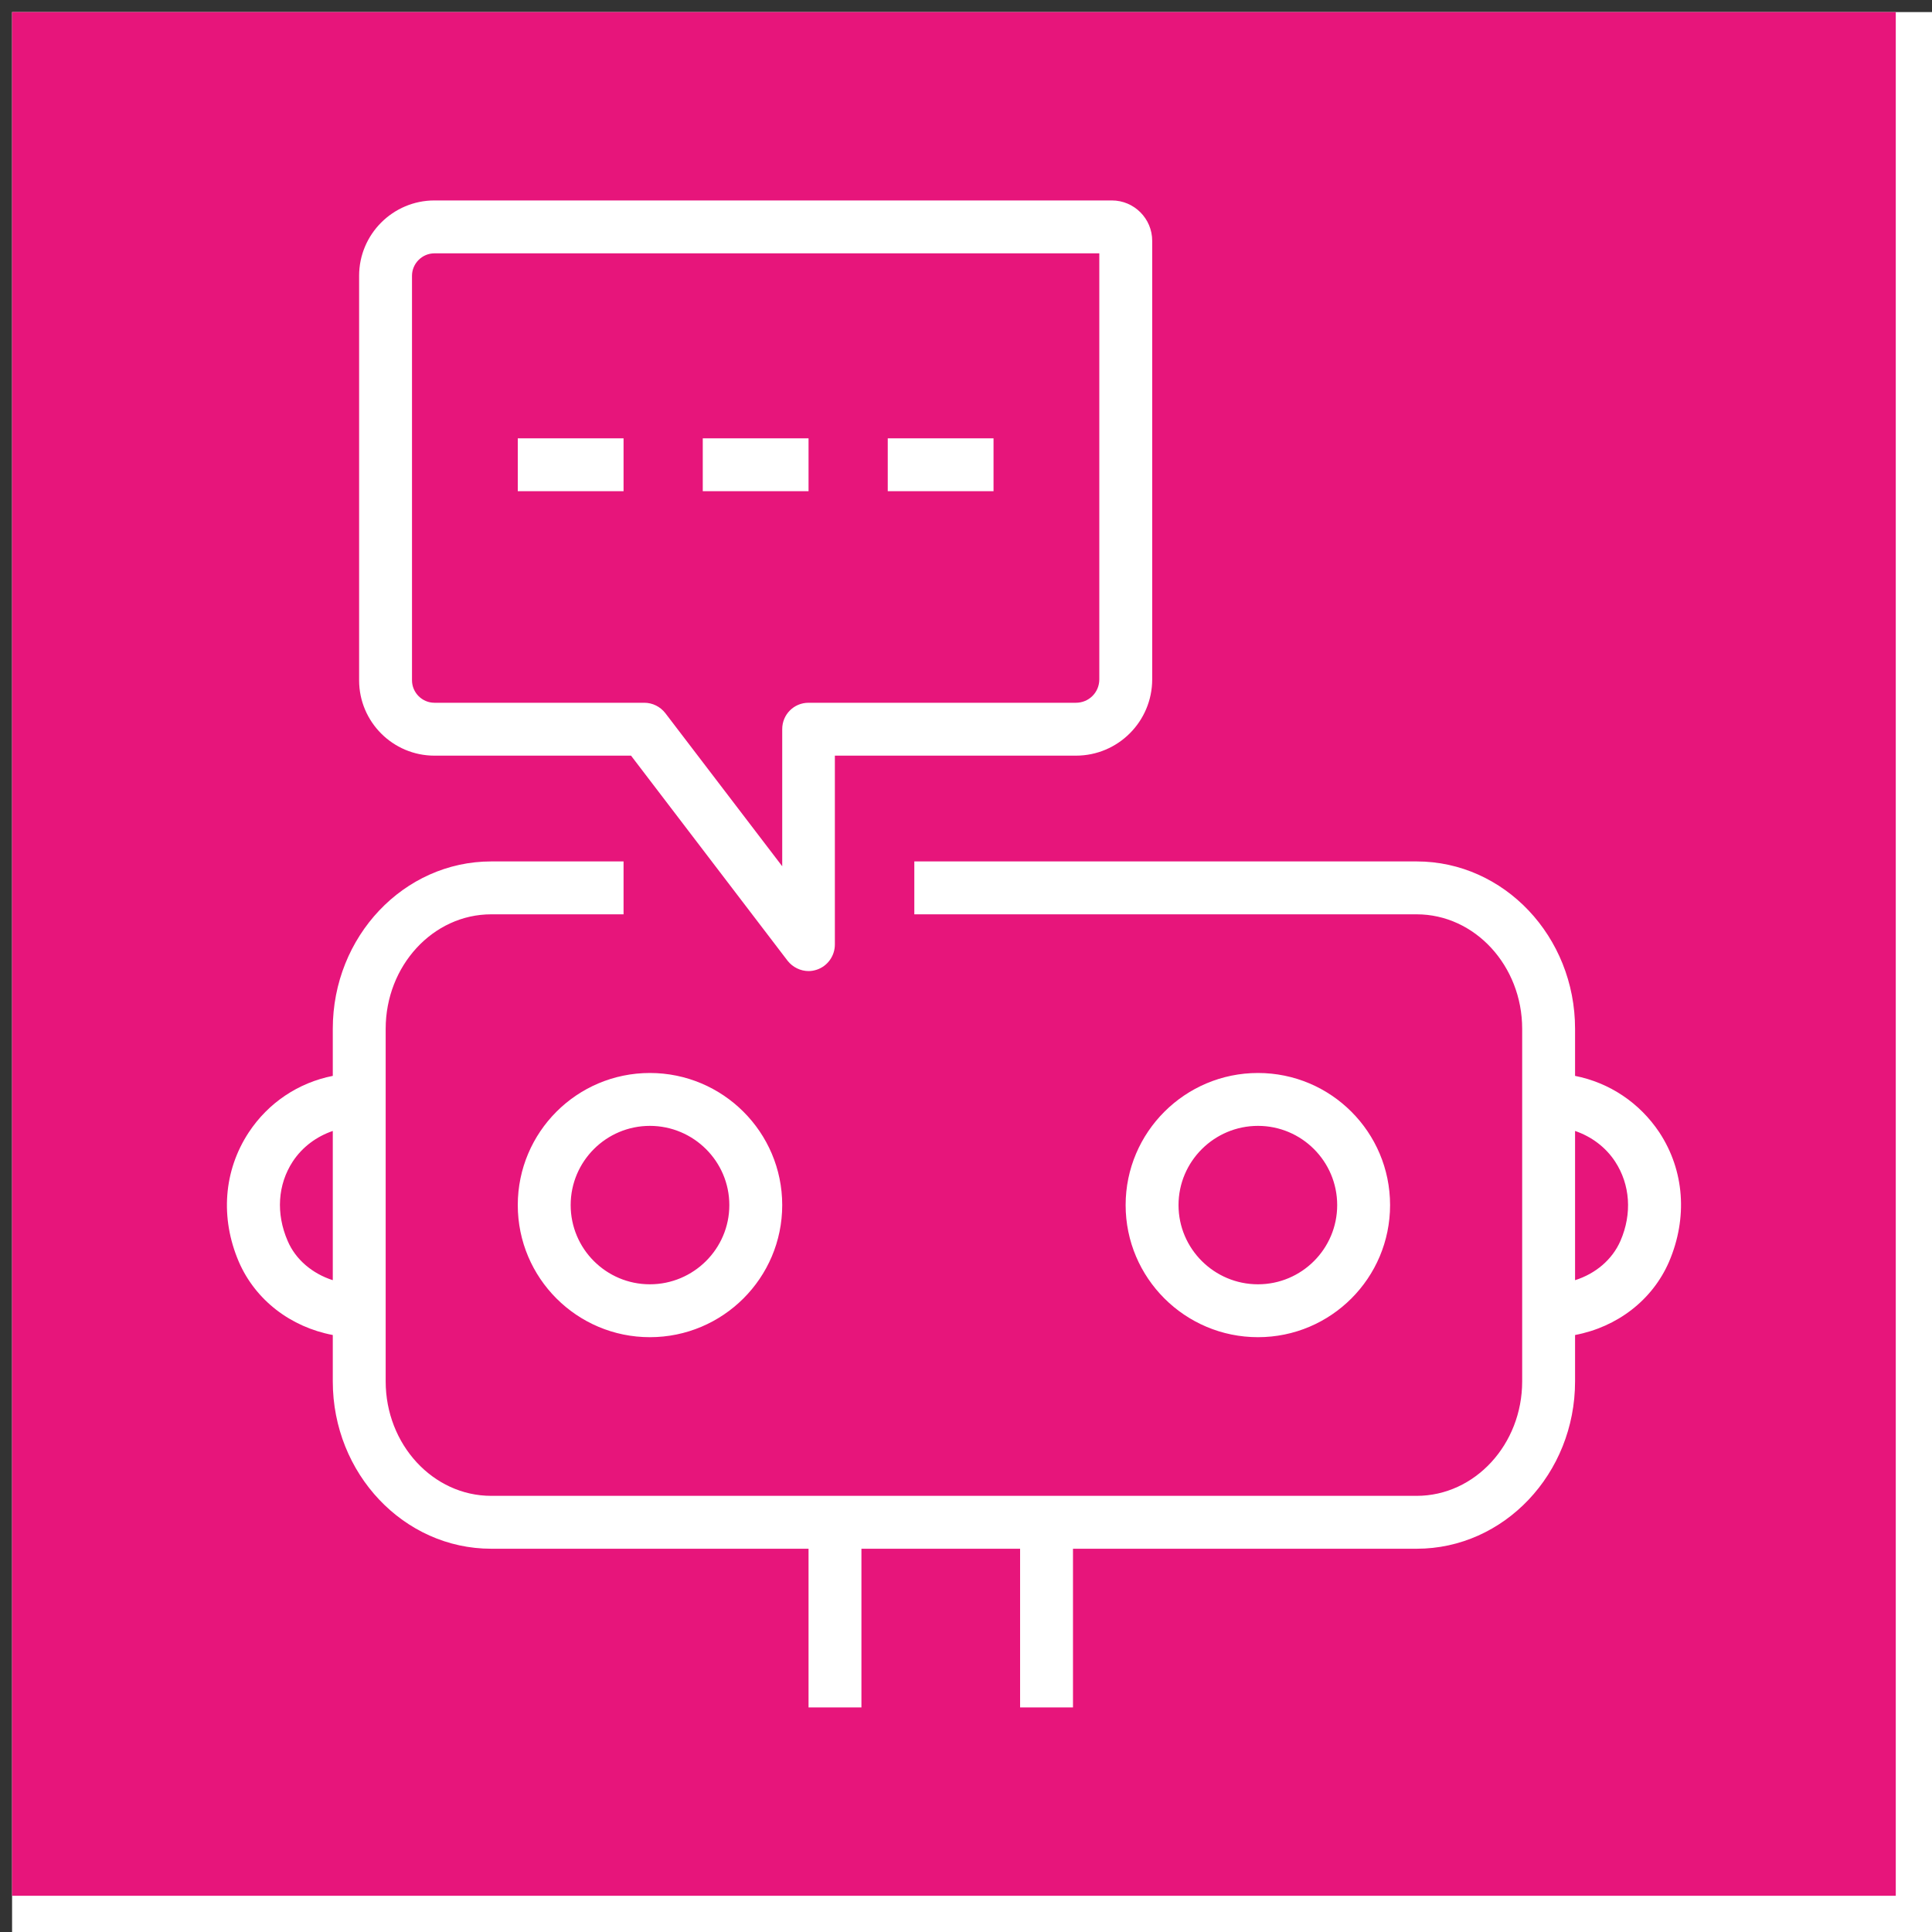 <?xml version="1.0" encoding="UTF-8"?>
<!-- Do not edit this file with editors other than draw.io -->
<!DOCTYPE svg PUBLIC "-//W3C//DTD SVG 1.1//EN" "http://www.w3.org/Graphics/SVG/1.1/DTD/svg11.dtd">
<svg xmlns="http://www.w3.org/2000/svg" xmlns:xlink="http://www.w3.org/1999/xlink" version="1.1" width="80px" height="80px" viewBox="-0.5 -0.5 80 80" content="&lt;mxfile host=&quot;app.diagrams.net&quot; agent=&quot;Mozilla/5.0 (Windows NT 10.0; Win64; x64) AppleWebKit/537.36 (KHTML, like Gecko) Chrome/129.0.0.0 Safari/537.36&quot; scale=&quot;1&quot; border=&quot;0&quot; version=&quot;24.7.15&quot;&gt;&#10;  &lt;diagram name=&quot;Trang-1&quot; id=&quot;xcQw1xHshWB68LUwrTin&quot;&gt;&#10;    &lt;mxGraphModel dx=&quot;-28320&quot; dy=&quot;-3644&quot; grid=&quot;0&quot; gridSize=&quot;10&quot; guides=&quot;1&quot; tooltips=&quot;1&quot; connect=&quot;1&quot; arrows=&quot;1&quot; fold=&quot;1&quot; page=&quot;0&quot; pageScale=&quot;1&quot; pageWidth=&quot;827&quot; pageHeight=&quot;1169&quot; math=&quot;0&quot; shadow=&quot;0&quot;&gt;&#10;      &lt;root&gt;&#10;        &lt;mxCell id=&quot;0&quot; /&gt;&#10;        &lt;mxCell id=&quot;1&quot; parent=&quot;0&quot; /&gt;&#10;        &lt;mxCell id=&quot;8UWSB0lk3DGou6DHnvE6-1&quot; value=&quot;&quot; style=&quot;sketch=0;points=[[0,0,0],[0.25,0,0],[0.5,0,0],[0.75,0,0],[1,0,0],[0,1,0],[0.25,1,0],[0.5,1,0],[0.75,1,0],[1,1,0],[0,0.25,0],[0,0.5,0],[0,0.75,0],[1,0.25,0],[1,0.5,0],[1,0.75,0]];points=[[0,0,0],[0.25,0,0],[0.5,0,0],[0.75,0,0],[1,0,0],[0,1,0],[0.25,1,0],[0.5,1,0],[0.75,1,0],[1,1,0],[0,0.25,0],[0,0.5,0],[0,0.75,0],[1,0.25,0],[1,0.5,0],[1,0.75,0]];outlineConnect=0;fontColor=#232F3E;fillColor=#E7157B;strokeColor=#ffffff;dashed=0;verticalLabelPosition=bottom;verticalAlign=top;align=center;html=1;fontSize=12;fontStyle=0;aspect=fixed;shape=mxgraph.aws4.resourceIcon;resIcon=mxgraph.aws4.chatbot;&quot; vertex=&quot;1&quot; parent=&quot;1&quot;&gt;&#10;          &lt;mxGeometry x=&quot;30722&quot; y=&quot;4958&quot; width=&quot;78&quot; height=&quot;78&quot; as=&quot;geometry&quot; /&gt;&#10;        &lt;/mxCell&gt;&#10;      &lt;/root&gt;&#10;    &lt;/mxGraphModel&gt;&#10;  &lt;/diagram&gt;&#10;&lt;/mxfile&gt;&#10;" style="background-color: rgb(255, 255, 255);"><rect x="-0.5" y="-0.5" width="80" height="80" fill="#333333" stroke="none"/><defs/><rect fill="#ffffff" width="100%" height="100%" x="0" y="0"/><g><g data-cell-id="0"><g data-cell-id="1"><g data-cell-id="8UWSB0lk3DGou6DHnvE6-1"><g><path d="M 0 0 L 78 0 L 78 78 L 0 78 Z" fill="#e7157b" stroke="none" pointer-events="all"/><path d="M 36.26 19.84 L 40.64 19.84 L 40.64 17.65 L 36.26 17.65 Z M 28.6 19.84 L 32.98 19.84 L 32.98 17.65 L 28.6 17.65 Z M 20.94 19.84 L 25.32 19.84 L 25.32 17.65 L 20.94 17.65 Z M 66.6 50.88 C 66.26 51.66 65.57 52.24 64.72 52.51 L 64.72 46.33 C 65.39 46.56 65.98 46.99 66.38 47.6 C 67 48.55 67.09 49.75 66.6 50.88 Z M 11.41 50.88 C 10.92 49.75 11 48.55 11.62 47.6 C 12.02 46.99 12.61 46.56 13.28 46.33 L 13.28 52.51 C 12.44 52.24 11.74 51.66 11.41 50.88 Z M 68.21 46.39 C 67.39 45.16 66.14 44.33 64.72 44.05 L 64.72 42.1 C 64.72 38.28 61.78 35.17 58.16 35.17 L 37.36 35.17 L 37.36 37.36 L 58.16 37.36 C 60.57 37.36 62.53 39.49 62.53 42.1 L 62.53 56.7 C 62.53 59.31 60.57 61.44 58.16 61.44 L 19.84 61.44 C 17.43 61.44 15.47 59.31 15.47 56.7 L 15.47 42.1 C 15.47 39.49 17.43 37.36 19.84 37.36 L 25.32 37.36 L 25.32 35.17 L 19.84 35.17 C 16.22 35.17 13.28 38.28 13.28 42.1 L 13.28 44.05 C 11.86 44.33 10.61 45.16 9.8 46.39 C 8.76 47.97 8.61 49.93 9.39 51.75 C 10.08 53.34 11.54 54.45 13.28 54.78 L 13.28 56.7 C 13.28 60.52 16.22 63.63 19.84 63.63 L 32.98 63.63 L 32.98 70.2 L 35.17 70.2 L 35.17 63.63 L 41.74 63.63 L 41.74 70.2 L 43.93 70.2 L 43.93 63.63 L 58.16 63.63 C 61.78 63.63 64.72 60.52 64.72 56.7 L 64.72 54.78 C 66.46 54.45 67.92 53.34 68.61 51.75 C 69.39 49.93 69.25 47.97 68.21 46.39 Z M 29.7 49.4 C 29.7 51.21 28.22 52.68 26.41 52.68 C 24.6 52.68 23.13 51.21 23.13 49.4 C 23.13 47.59 24.6 46.12 26.41 46.12 C 28.22 46.12 29.7 47.59 29.7 49.4 Z M 20.94 49.4 C 20.94 52.42 23.39 54.87 26.41 54.87 C 29.43 54.87 31.89 52.42 31.89 49.4 C 31.89 46.38 29.43 43.93 26.41 43.93 C 23.39 43.93 20.94 46.38 20.94 49.4 Z M 48.3 49.4 C 48.3 47.59 49.78 46.12 51.59 46.12 C 53.4 46.12 54.87 47.59 54.87 49.4 C 54.87 51.21 53.4 52.68 51.59 52.68 C 49.78 52.68 48.3 51.21 48.3 49.4 Z M 57.06 49.4 C 57.06 46.38 54.61 43.93 51.59 43.93 C 48.57 43.93 46.11 46.38 46.11 49.4 C 46.11 52.42 48.57 54.87 51.59 54.87 C 54.61 54.87 57.06 52.42 57.06 49.4 Z M 16.56 10.92 C 16.56 10.41 16.98 9.99 17.49 9.99 L 45.02 9.99 L 45.02 27.63 C 45.02 28.17 44.59 28.6 44.05 28.6 L 32.98 28.6 C 32.37 28.6 31.89 29.09 31.89 29.69 L 31.89 35.37 L 27.05 29.03 C 26.84 28.76 26.52 28.6 26.18 28.6 L 17.49 28.6 C 16.98 28.6 16.56 28.18 16.56 27.67 Z M 17.49 30.79 L 25.63 30.79 L 32.11 39.28 C 32.32 39.55 32.65 39.71 32.98 39.71 C 33.1 39.71 33.21 39.69 33.33 39.65 C 33.77 39.5 34.07 39.08 34.07 38.61 L 34.07 30.79 L 44.05 30.79 C 45.8 30.79 47.21 29.37 47.21 27.63 L 47.21 9.47 C 47.21 8.55 46.46 7.8 45.54 7.8 L 17.49 7.8 C 15.77 7.8 14.37 9.2 14.37 10.92 L 14.37 27.67 C 14.37 29.39 15.77 30.79 17.49 30.79 Z" fill="#ffffff" stroke="none" pointer-events="all"/></g></g></g></g></g></svg>